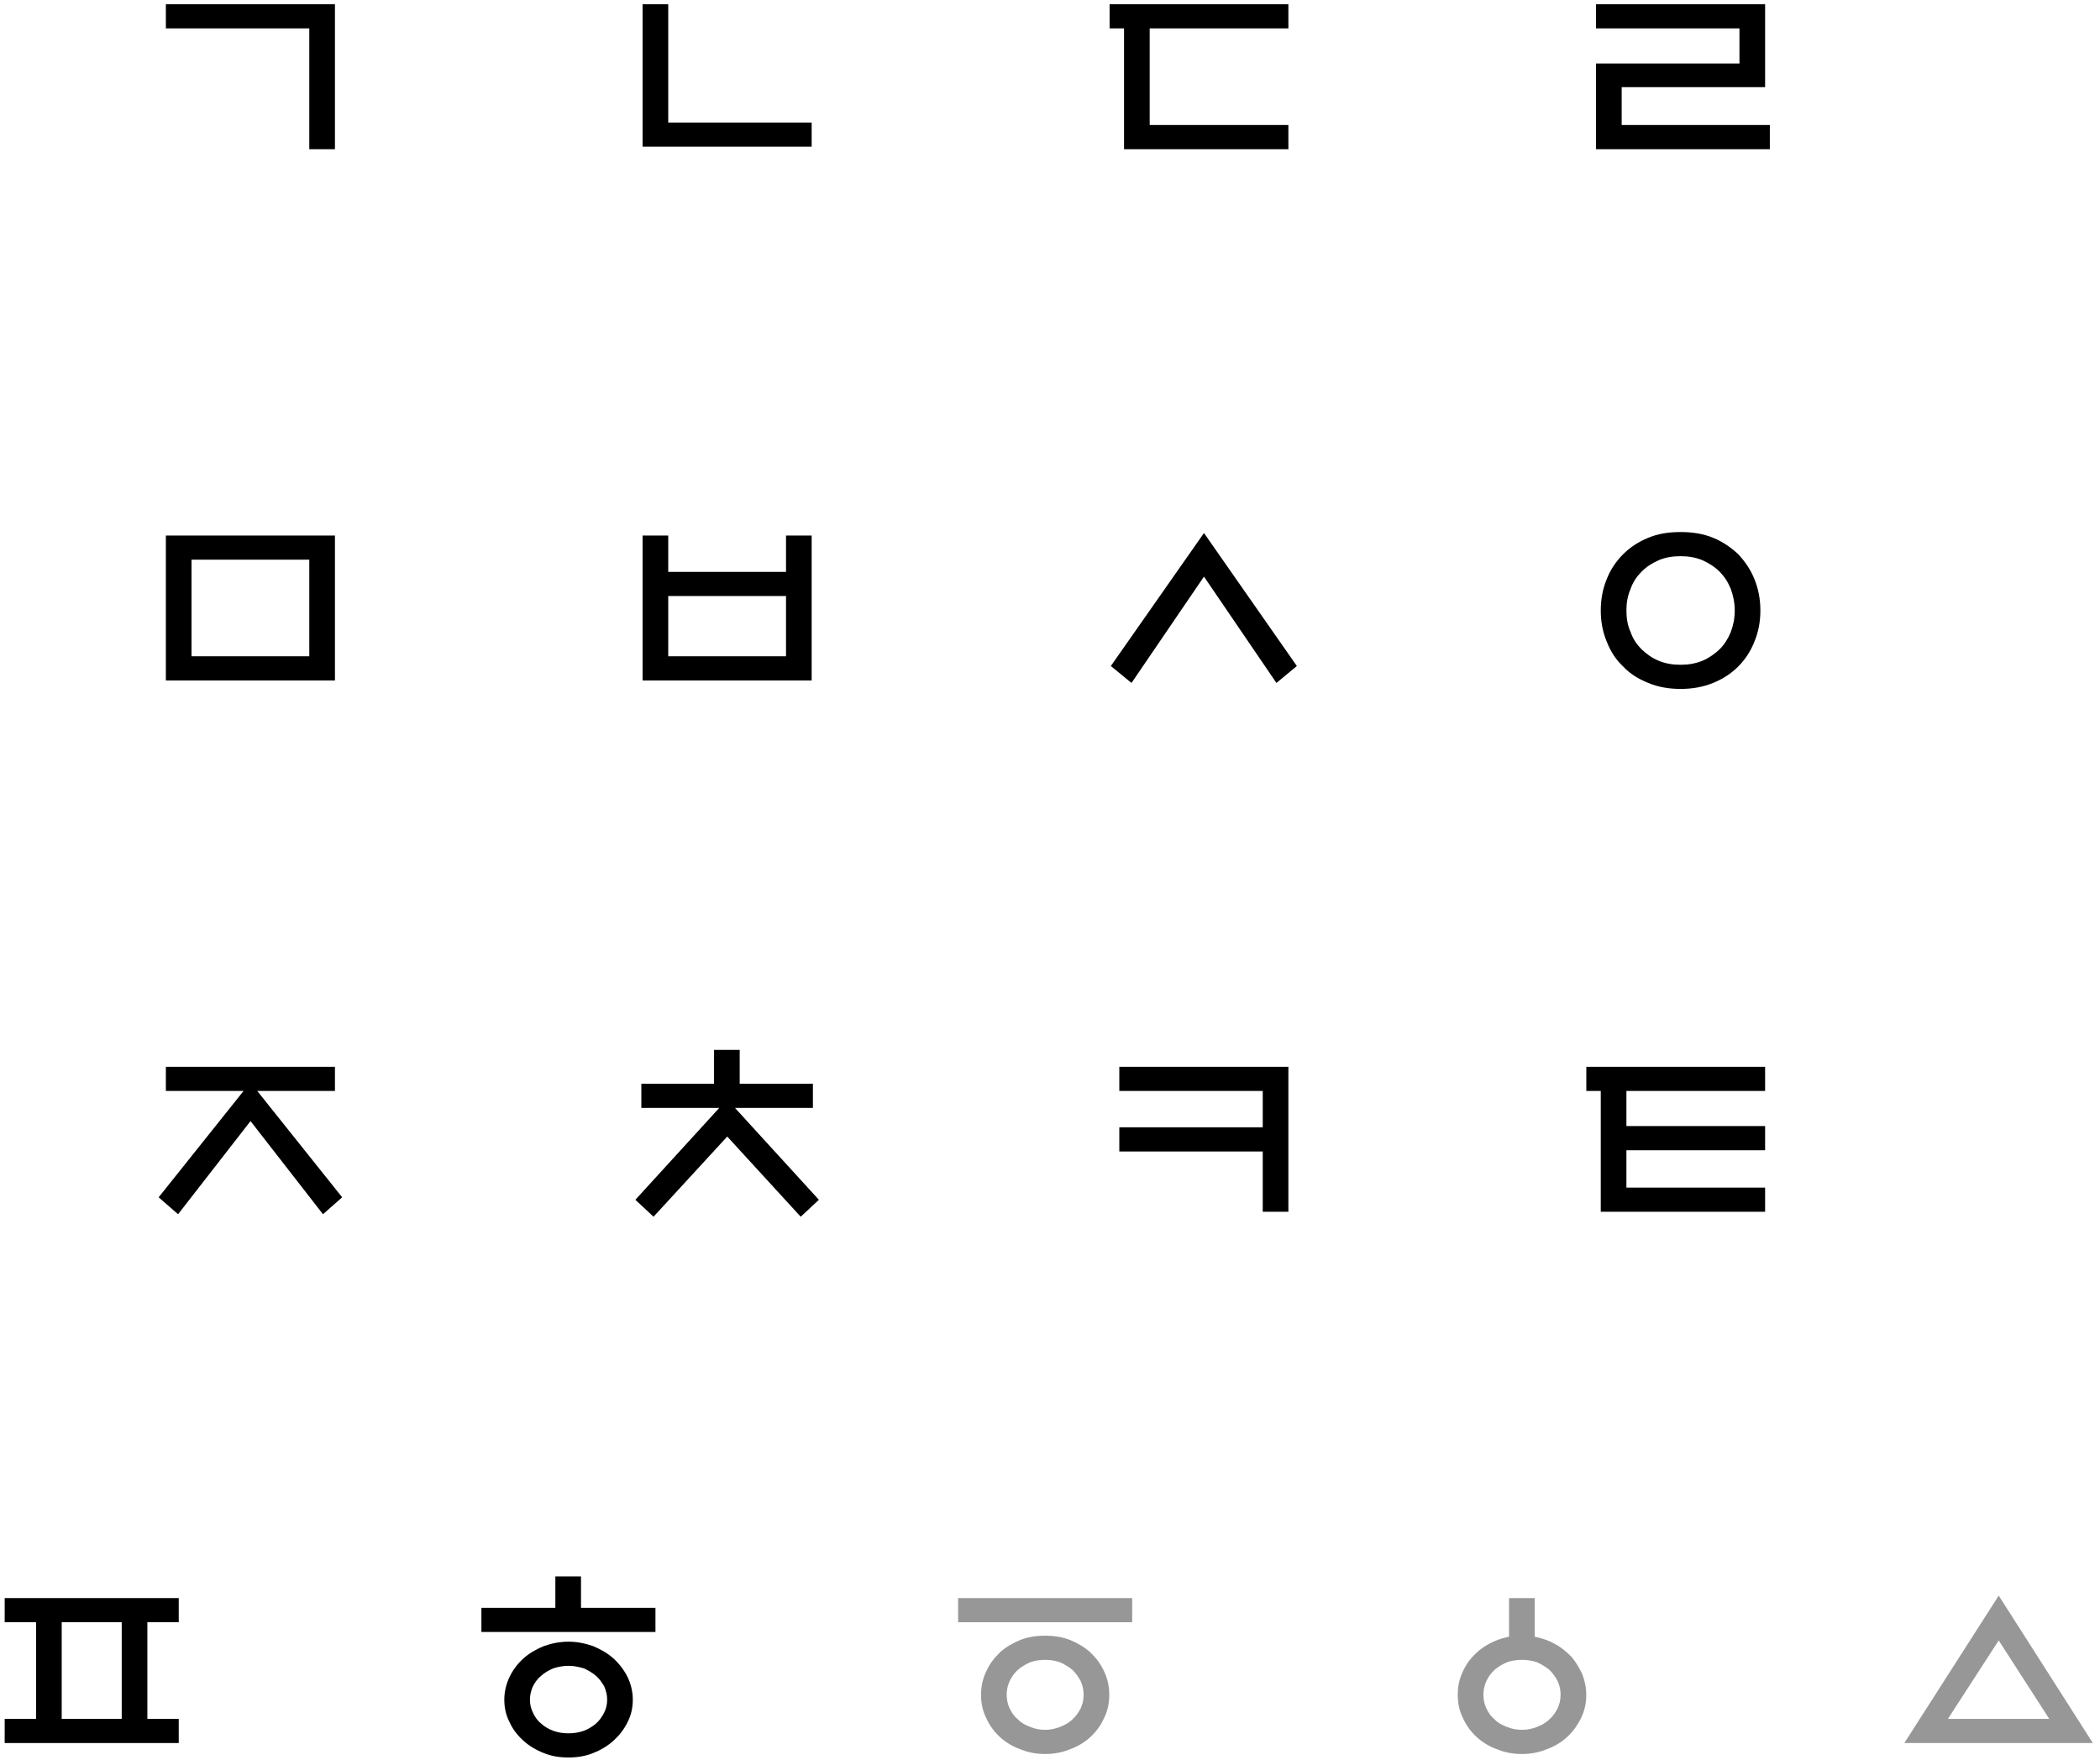 <svg width="253" height="212" viewBox="0 0 253 212" fill="none" xmlns="http://www.w3.org/2000/svg">
<path d="M40.353 0.51V17.97H37.263V3.42H19.983V0.51H40.353ZM77.416 17.67V0.51H80.506V14.76H97.786V17.67H77.416ZM135.42 17.97V3.42H133.68V0.51H155.22V3.42H138.51V15.06H155.22V17.97H135.42ZM212.654 0.51V10.5H195.374V15.06H213.224V17.97H192.284V7.65H209.564V3.42H192.284V0.51H212.654ZM19.983 81.97V64.51H40.353V81.97H19.983ZM23.073 79.06H37.263V67.42H23.073V79.06ZM77.416 81.97V64.51H80.506V68.89H94.696V64.51H97.786V81.97H77.416ZM80.506 79.06H94.696V71.8H80.506V79.06ZM145.05 64.21L156.24 80.23L153.78 82.27L145.05 69.46L136.32 82.27L133.83 80.23L145.05 64.21ZM192.854 73.54C192.854 72.19 193.094 70.93 193.574 69.76C194.024 68.62 194.684 67.63 195.554 66.76C196.364 65.95 197.384 65.26 198.584 64.78C199.724 64.3 201.014 64.09 202.484 64.09C203.894 64.09 205.214 64.3 206.384 64.78C207.554 65.26 208.544 65.95 209.414 66.76C210.224 67.63 210.914 68.62 211.364 69.76C211.844 70.93 212.084 72.19 212.084 73.54C212.084 74.89 211.844 76.15 211.364 77.29C210.914 78.46 210.224 79.48 209.414 80.29C208.544 81.16 207.554 81.79 206.384 82.27C205.214 82.75 203.894 82.99 202.484 82.99C201.014 82.99 199.724 82.75 198.584 82.27C197.384 81.79 196.364 81.16 195.554 80.29C194.684 79.48 194.024 78.46 193.574 77.29C193.094 76.15 192.854 74.89 192.854 73.54ZM195.944 73.54C195.944 74.5 196.094 75.37 196.454 76.15C196.724 76.96 197.204 77.65 197.774 78.22C198.374 78.79 199.034 79.27 199.844 79.6C200.624 79.93 201.494 80.08 202.484 80.08C203.414 80.08 204.284 79.93 205.094 79.6C205.874 79.27 206.564 78.79 207.164 78.22C207.734 77.65 208.184 76.96 208.514 76.15C208.814 75.37 208.994 74.5 208.994 73.54C208.994 72.61 208.814 71.74 208.514 70.93C208.184 70.12 207.734 69.43 207.164 68.86C206.564 68.26 205.874 67.84 205.094 67.48C204.284 67.15 203.414 67 202.484 67C201.494 67 200.624 67.15 199.844 67.48C199.034 67.84 198.374 68.26 197.774 68.86C197.204 69.43 196.724 70.12 196.454 70.93C196.094 71.74 195.944 72.61 195.944 73.54ZM40.353 131.42H30.993L41.223 144.23L38.913 146.27L30.183 135.05L21.453 146.27L19.113 144.23L29.343 131.42H19.983V128.51H40.353V131.42ZM89.116 130.55H97.936V133.46H88.546L98.656 144.53L96.466 146.57L87.616 136.91L78.736 146.57L76.546 144.53L86.656 133.46H77.266V130.55H86.026V126.47H89.116V130.55ZM155.22 128.51V145.97H152.13V138.71H134.85V135.8H152.13V131.42H134.85V128.51H155.22ZM192.854 145.97V131.42H191.114V128.51H212.654V131.42H195.944V135.65H212.654V138.56H195.944V143.06H212.654V145.97H192.854ZM21.534 209.97H0.564V207.06H4.344V195.42H0.564V192.51H21.534V195.42H17.754V207.06H21.534V209.97ZM14.664 207.06V195.42H7.434V207.06H14.664ZM69.997 193.68H78.967V196.59H57.997V193.68H66.907V189.9H69.997V193.68ZM60.757 204.75C60.757 203.82 60.967 202.89 61.387 202.02C61.777 201.18 62.347 200.43 63.037 199.8C63.727 199.17 64.567 198.69 65.497 198.3C66.427 197.97 67.417 197.76 68.497 197.76C69.517 197.76 70.537 197.97 71.467 198.3C72.397 198.69 73.237 199.17 73.927 199.8C74.617 200.43 75.187 201.18 75.607 202.02C76.027 202.89 76.237 203.82 76.237 204.75C76.237 205.74 76.027 206.64 75.607 207.45C75.187 208.32 74.617 209.04 73.927 209.67C73.237 210.3 72.397 210.81 71.467 211.17C70.537 211.56 69.517 211.71 68.497 211.71C67.417 211.71 66.427 211.56 65.497 211.17C64.567 210.81 63.727 210.3 63.037 209.67C62.347 209.04 61.777 208.32 61.387 207.45C60.967 206.64 60.757 205.74 60.757 204.75ZM63.847 204.75C63.847 205.32 63.967 205.83 64.207 206.31C64.447 206.82 64.747 207.27 65.197 207.63C65.587 207.99 66.097 208.29 66.667 208.5C67.237 208.71 67.837 208.8 68.497 208.8C69.127 208.8 69.727 208.71 70.327 208.5C70.867 208.29 71.377 207.99 71.797 207.63C72.217 207.27 72.517 206.82 72.787 206.31C73.027 205.83 73.147 205.32 73.147 204.75C73.147 204.18 73.027 203.67 72.787 203.13C72.517 202.68 72.217 202.23 71.797 201.87C71.377 201.51 70.867 201.21 70.327 200.97C69.727 200.79 69.127 200.67 68.497 200.67C67.837 200.67 67.237 200.79 66.667 200.97C66.097 201.21 65.587 201.51 65.197 201.87C64.747 202.23 64.447 202.68 64.207 203.13C63.967 203.67 63.847 204.18 63.847 204.75Z" fill="black"/>
<path d="M136.401 192.51V195.42H115.431V192.51H136.401ZM118.191 204.15C118.191 203.16 118.401 202.2 118.821 201.33C119.211 200.46 119.781 199.71 120.471 199.05C121.161 198.42 122.001 197.94 122.931 197.55C123.861 197.19 124.851 197.04 125.931 197.04C126.951 197.04 127.971 197.19 128.901 197.55C129.831 197.94 130.671 198.42 131.361 199.05C132.051 199.71 132.621 200.46 133.011 201.33C133.431 202.2 133.641 203.16 133.641 204.15C133.641 205.2 133.431 206.13 133.011 206.97C132.621 207.84 132.051 208.62 131.361 209.25C130.671 209.88 129.831 210.39 128.901 210.72C127.971 211.11 126.951 211.29 125.931 211.29C124.851 211.29 123.861 211.11 122.931 210.72C122.001 210.39 121.161 209.88 120.471 209.25C119.781 208.62 119.211 207.84 118.821 206.97C118.401 206.13 118.191 205.2 118.191 204.15ZM121.281 204.15C121.281 204.75 121.401 205.29 121.641 205.8C121.881 206.31 122.181 206.76 122.631 207.12C123.021 207.54 123.531 207.81 124.101 208.02C124.671 208.26 125.271 208.38 125.931 208.38C126.531 208.38 127.131 208.26 127.731 208.02C128.271 207.81 128.781 207.54 129.201 207.12C129.621 206.76 129.921 206.31 130.191 205.8C130.431 205.29 130.551 204.75 130.551 204.15C130.551 203.58 130.431 203.01 130.191 202.5C129.921 201.99 129.621 201.57 129.201 201.15C128.781 200.82 128.271 200.49 127.731 200.25C127.131 200.04 126.531 199.95 125.931 199.95C125.271 199.95 124.671 200.04 124.101 200.25C123.531 200.49 123.021 200.82 122.631 201.15C122.181 201.57 121.881 201.99 121.641 202.5C121.401 203.01 121.281 203.58 121.281 204.15ZM175.624 204.15C175.624 203.28 175.774 202.44 176.104 201.66C176.404 200.91 176.824 200.19 177.424 199.56C177.934 198.99 178.594 198.45 179.374 198.03C180.124 197.61 180.934 197.34 181.804 197.16V192.51H184.894V197.16C185.764 197.34 186.574 197.61 187.324 198.03C188.104 198.45 188.734 198.99 189.304 199.56C189.844 200.19 190.264 200.91 190.624 201.66C190.924 202.44 191.104 203.28 191.104 204.15C191.104 205.2 190.894 206.13 190.474 206.97C190.054 207.84 189.484 208.62 188.794 209.25C188.104 209.88 187.264 210.39 186.334 210.72C185.404 211.11 184.384 211.29 183.364 211.29C182.284 211.29 181.294 211.11 180.364 210.72C179.434 210.39 178.594 209.88 177.904 209.25C177.214 208.62 176.644 207.84 176.254 206.97C175.834 206.13 175.624 205.2 175.624 204.15ZM178.714 204.15C178.714 204.75 178.834 205.29 179.074 205.8C179.314 206.31 179.614 206.76 180.064 207.12C180.454 207.54 180.964 207.81 181.534 208.02C182.104 208.26 182.704 208.38 183.364 208.38C183.994 208.38 184.594 208.26 185.194 208.02C185.734 207.81 186.244 207.54 186.664 207.12C187.084 206.76 187.384 206.31 187.654 205.8C187.894 205.29 188.014 204.75 188.014 204.15C188.014 203.58 187.894 203.01 187.654 202.5C187.384 201.99 187.084 201.57 186.664 201.15C186.244 200.82 185.734 200.49 185.194 200.25C184.594 200.04 183.994 199.95 183.364 199.95C182.704 199.95 182.104 200.04 181.534 200.25C180.964 200.49 180.454 200.82 180.064 201.15C179.614 201.57 179.314 201.99 179.074 202.5C178.834 203.01 178.714 203.58 178.714 204.15ZM240.798 192.21L252.138 209.97H229.428L240.798 192.21ZM234.678 207.06H246.888L240.798 197.61L234.678 207.06Z" fill="#979797"/>
</svg>
